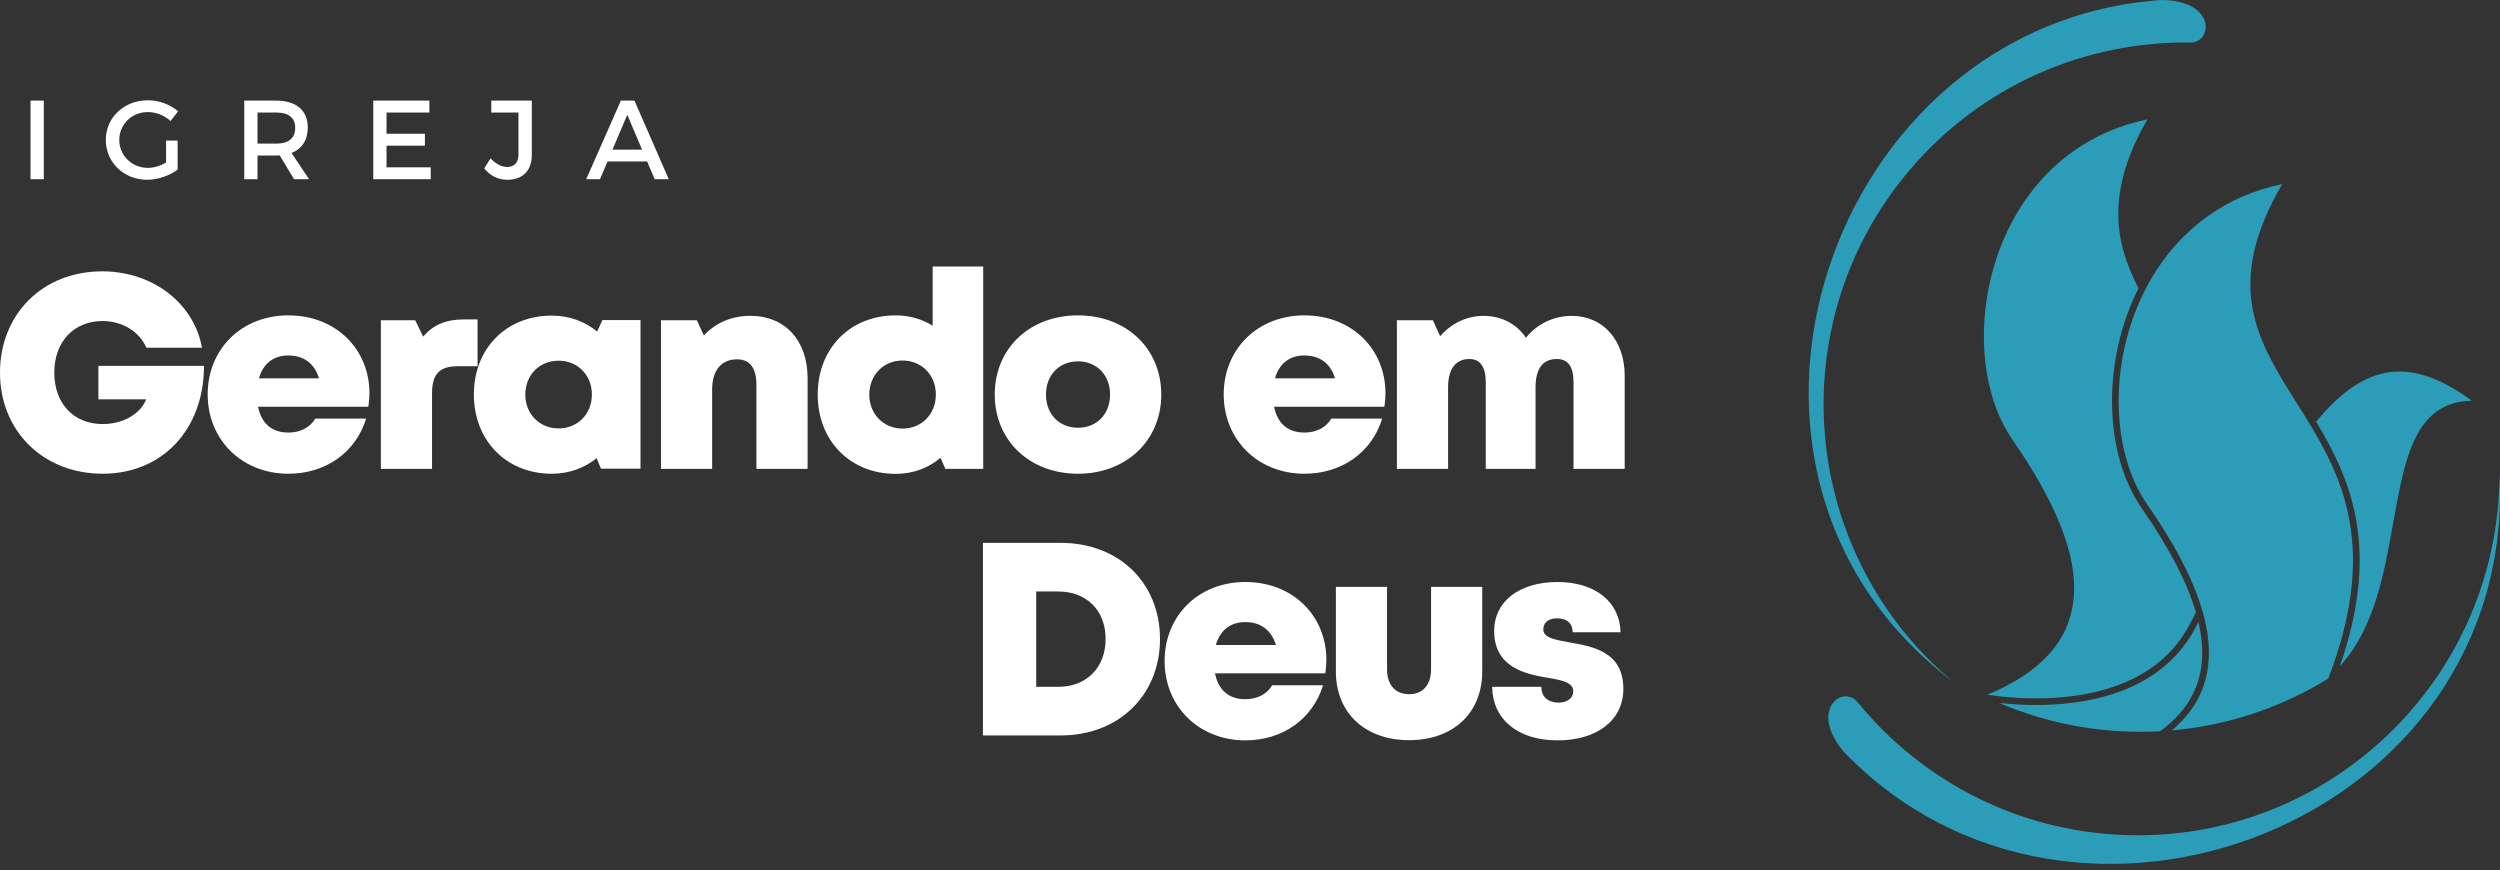 <svg width="181" height="63" viewBox="0 0 181 63" fill="none" xmlns="http://www.w3.org/2000/svg">
<rect x="0" y="0" width="181" height="63" fill="#333333" stroke="none"/>
<path fill-rule="evenodd" clip-rule="evenodd" d="M133.434 54.371C131.025 51.425 133.31 49.63 134.419 50.751C139.22 56.682 146.555 60.474 154.777 60.474C169.239 60.474 180.962 48.744 180.962 34.274C182.251 59.493 150.168 71.86 133.434 54.371Z" fill="#2C9DB8"/>
<path fill-rule="evenodd" clip-rule="evenodd" d="M156.533 0C160.338 0.045 160.244 2.951 158.673 3.081C151.046 2.952 143.429 6.14 138.148 12.445C128.857 23.534 130.311 40.059 141.394 49.354C121.25 34.142 132.388 1.596 156.533 0Z" fill="#2C9DB8"/>
<path fill-rule="evenodd" clip-rule="evenodd" d="M150.135 43.297C149.861 46.294 147.883 48.639 143.88 50.3C146.562 50.689 149.875 50.731 152.782 49.801C155.106 49.057 157.172 47.689 158.441 45.373C158.553 45.169 158.653 44.982 158.744 44.807L158.986 44.334C158.664 43.232 158.175 42.062 157.532 40.825C156.868 39.551 156.04 38.206 155.059 36.793C153.673 34.797 152.94 32.089 152.911 29.206C152.884 26.435 153.507 23.497 154.828 20.87C153.942 19.168 153.342 17.381 153.367 15.34C153.391 13.379 153.994 11.192 155.479 8.637C153.457 9.057 151.707 9.836 150.22 10.869C147.549 12.725 145.722 15.404 144.682 18.309C143.641 21.22 143.388 24.354 143.867 27.115C144.176 28.899 144.792 30.526 145.697 31.83C148.816 36.325 150.422 40.157 150.135 43.297Z" fill="#2C9DB8"/>
<path fill-rule="evenodd" clip-rule="evenodd" d="M162.792 51.775C164.84 51.126 166.777 50.231 168.569 49.124C172.463 38.989 169.202 33.812 166.282 29.177C163.45 24.681 160.931 20.681 165.235 13.324C163.213 13.745 161.463 14.524 159.976 15.557C157.305 17.412 155.478 20.092 154.439 22.997C153.397 25.907 153.144 29.042 153.623 31.803C153.933 33.587 154.549 35.214 155.454 36.518C158.05 40.26 159.599 43.542 159.878 46.346C160.138 48.947 159.316 51.131 157.243 52.881C159.159 52.713 161.016 52.337 162.792 51.775Z" fill="#2C9DB8"/>
<path d="M7.124 26.49V28.914H10.586C10.148 29.991 8.893 30.701 7.426 30.701C5.314 30.701 3.93 29.19 3.93 26.981C3.93 24.753 5.338 23.242 7.426 23.242C8.846 23.242 10.094 23.999 10.599 25.175H14.625C14.035 21.933 11.044 19.645 7.392 19.645C3.097 19.645 0 22.74 0 26.981C0 31.226 3.153 34.298 7.426 34.298C11.791 34.298 14.768 31.057 14.768 26.49H7.124ZM26.747 28.463C26.747 25.308 24.347 22.833 20.878 22.833C17.502 22.833 15.036 25.258 15.036 28.559C15.036 31.847 17.522 34.298 20.878 34.298C23.576 34.298 25.751 32.764 26.508 30.309H22.823C22.468 30.94 21.744 31.319 20.878 31.319C19.709 31.319 18.926 30.681 18.684 29.446H26.67C26.717 29.114 26.747 28.788 26.747 28.463ZM20.878 25.736C21.997 25.736 22.77 26.317 23.095 27.393H18.747C19.049 26.324 19.799 25.736 20.878 25.736ZM33.596 23.125C32.315 23.125 31.392 23.494 30.636 24.371L30.058 23.185H27.575V33.946H31.28V28.463C31.28 27.088 31.827 26.513 33.139 26.513H34.576V23.125H33.596ZM43.613 23.175L43.235 24.006C42.349 23.275 41.217 22.85 39.949 22.85C36.659 22.85 34.309 25.221 34.309 28.556C34.309 31.9 36.659 34.298 39.949 34.298C41.197 34.298 42.312 33.886 43.195 33.172L43.51 33.933H46.372V23.175H43.613ZM40.443 31.017C39.056 31.017 38.033 29.971 38.033 28.562C38.033 27.164 39.046 26.115 40.443 26.115C41.831 26.115 42.853 27.164 42.853 28.562C42.853 29.967 41.831 31.017 40.443 31.017ZM54.334 22.866C52.949 22.866 51.761 23.401 50.961 24.291L50.453 23.185H47.854V33.946H51.559V28.2C51.559 26.822 52.219 26.015 53.371 26.015C54.297 26.015 54.765 26.636 54.765 27.888V33.946H58.47V27.377C58.47 24.637 56.83 22.866 54.334 22.866ZM67.524 19.299V23.581C66.754 23.102 65.844 22.833 64.851 22.833C61.549 22.833 59.202 25.221 59.202 28.566C59.202 31.91 61.549 34.308 64.851 34.308C66.103 34.308 67.222 33.883 68.095 33.146L68.443 33.946H71.185V19.299H67.524ZM65.346 31.03C63.959 31.03 62.936 29.971 62.936 28.566C62.936 27.161 63.959 26.101 65.346 26.101C66.734 26.101 67.756 27.161 67.756 28.566C67.756 29.971 66.734 31.03 65.346 31.03ZM78.048 34.298C81.543 34.298 84.076 31.89 84.076 28.566C84.076 25.228 81.543 22.833 78.048 22.833C74.54 22.833 72.02 25.228 72.02 28.566C72.02 31.89 74.54 34.298 78.048 34.298ZM78.048 30.97C76.697 30.97 75.728 29.991 75.728 28.566C75.728 27.141 76.697 26.161 78.048 26.161C79.399 26.161 80.368 27.151 80.368 28.566C80.368 29.991 79.399 30.97 78.048 30.97ZM100.308 28.463C100.308 25.308 97.908 22.833 94.439 22.833C91.063 22.833 88.597 25.258 88.597 28.559C88.597 31.847 91.083 34.298 94.439 34.298C97.138 34.298 99.312 32.764 100.069 30.309H96.384C96.029 30.94 95.305 31.319 94.439 31.319C93.27 31.319 92.487 30.681 92.245 29.446H100.231C100.278 29.114 100.308 28.788 100.308 28.463ZM94.439 25.736C95.558 25.736 96.331 26.317 96.656 27.393H92.308C92.61 26.324 93.36 25.736 94.439 25.736ZM113.793 22.87C112.449 22.87 111.254 23.481 110.48 24.454C109.813 23.458 108.711 22.87 107.403 22.87C106.168 22.87 105.043 23.438 104.266 24.344L103.742 23.185H101.136V33.946H104.841V28.044C104.841 26.709 105.388 25.992 106.387 25.992C107.161 25.992 107.569 26.566 107.569 27.656V33.946H111.174V28.047C111.174 26.692 111.695 25.992 112.718 25.992C113.508 25.992 113.923 26.533 113.923 27.656V33.946H117.627V27.201C117.627 24.666 116.097 22.87 113.793 22.87Z" fill="white"/>
<path d="M3.17 12.976V7.285H2.211V12.976H3.17ZM12.024 10.179V11.764C11.617 12.008 11.138 12.155 10.716 12.155C9.554 12.155 8.636 11.268 8.636 10.13C8.636 9 9.546 8.114 10.707 8.114C11.301 8.114 11.91 8.358 12.349 8.765L12.893 8.058C12.332 7.57 11.52 7.261 10.707 7.261C8.985 7.261 7.661 8.505 7.661 10.13C7.661 11.756 8.969 13.016 10.651 13.016C11.431 13.016 12.284 12.715 12.86 12.276V10.179H12.024ZM21.291 12.976H22.38L21.105 11.073C21.86 10.781 22.283 10.139 22.283 9.228C22.283 7.992 21.446 7.285 19.991 7.285H17.684V12.976H18.643V11.26H19.991C20.081 11.26 20.17 11.26 20.252 11.252L21.291 12.976ZM18.643 10.399V8.147H19.991C20.869 8.147 21.373 8.505 21.373 9.252C21.373 10.025 20.869 10.399 19.991 10.399H18.643ZM31.087 8.147V7.285H27.025V12.976H31.185V12.114H27.984V10.545H30.762V9.683H27.984V8.147H31.087ZM38.503 7.285H35.57V8.147H37.536V11.187C37.536 11.772 37.235 12.089 36.724 12.089C36.334 12.089 35.887 11.87 35.513 11.463L35.058 12.195C35.481 12.715 36.049 13.016 36.732 13.016C37.828 13.016 38.503 12.366 38.503 11.22V7.285ZM46.853 11.691L47.397 12.976H48.421L45.935 7.285H44.952L42.441 12.976H43.44L43.985 11.691H46.853ZM46.487 10.838H44.342L45.415 8.31L46.487 10.838Z" fill="white"/>
<path d="M76.8 39.304H71.164V53.246H76.8C80.996 53.246 83.984 50.33 83.984 46.265C83.984 42.193 81.01 39.304 76.8 39.304ZM76.618 49.726H75.021V42.824H76.618C78.676 42.824 80.047 44.196 80.047 46.265C80.047 48.318 78.676 49.726 76.618 49.726ZM96.029 47.766C96.029 44.611 93.629 42.137 90.16 42.137C86.784 42.137 84.318 44.561 84.318 47.863C84.318 51.151 86.804 53.602 90.16 53.602C92.859 53.602 95.033 52.068 95.79 49.613H92.105C91.75 50.244 91.026 50.623 90.16 50.623C88.991 50.623 88.208 49.985 87.966 48.749H95.952C95.999 48.417 96.029 48.092 96.029 47.766ZM90.16 45.04C91.278 45.04 92.052 45.621 92.377 46.697H88.029C88.331 45.627 89.081 45.04 90.16 45.04ZM102.022 53.589C105.199 53.589 107.313 51.629 107.313 48.623V42.489H103.609V48.461C103.609 49.583 103.011 50.261 102.022 50.261C101.033 50.261 100.422 49.596 100.422 48.461V42.489H96.718V48.623C96.718 51.629 98.845 53.589 102.022 53.589ZM112.779 53.602C115.637 53.602 117.532 52.13 117.532 49.882C117.532 47.152 115.275 46.8 113.576 46.498C112.553 46.315 111.733 46.172 111.733 45.561C111.733 45.06 112.132 44.767 112.726 44.767C113.396 44.767 113.858 45.086 113.858 45.774H117.327C117.283 43.595 115.511 42.137 112.772 42.137C110.014 42.137 108.178 43.529 108.178 45.684C108.178 48.294 110.389 48.799 112.055 49.072C113.091 49.241 113.904 49.417 113.904 50.038C113.904 50.596 113.39 50.872 112.849 50.872C112.145 50.872 111.597 50.51 111.597 49.723H108.032C108.065 52.054 109.848 53.602 112.779 53.602Z" fill="white"/>
<path fill-rule="evenodd" clip-rule="evenodd" d="M155.729 52.971C155.944 52.964 156.164 52.955 156.388 52.943C157.827 51.892 158.735 50.662 159.159 49.26C159.54 47.996 159.532 46.585 159.169 45.031C159.081 45.2 158.979 45.39 158.862 45.604C157.566 47.969 155.491 49.392 153.147 50.186C150.438 51.104 147.372 51.177 144.751 50.895C146.135 51.488 147.582 51.965 149.079 52.312C150.966 52.749 152.934 52.981 154.957 52.981C155.235 52.981 155.493 52.977 155.729 52.971ZM172.73 26.988C170.866 27.335 169.253 28.665 167.683 30.525C168.983 32.68 170.185 35.041 170.644 37.995C171.076 40.779 170.846 44.081 169.41 48.218L169.516 48.102C171.916 45.428 172.626 41.457 173.268 37.856C174.105 33.169 174.834 29.089 178.959 29.011C176.508 27.206 174.495 26.659 172.73 26.988Z" fill="#2C9DB8"/>
</svg>
